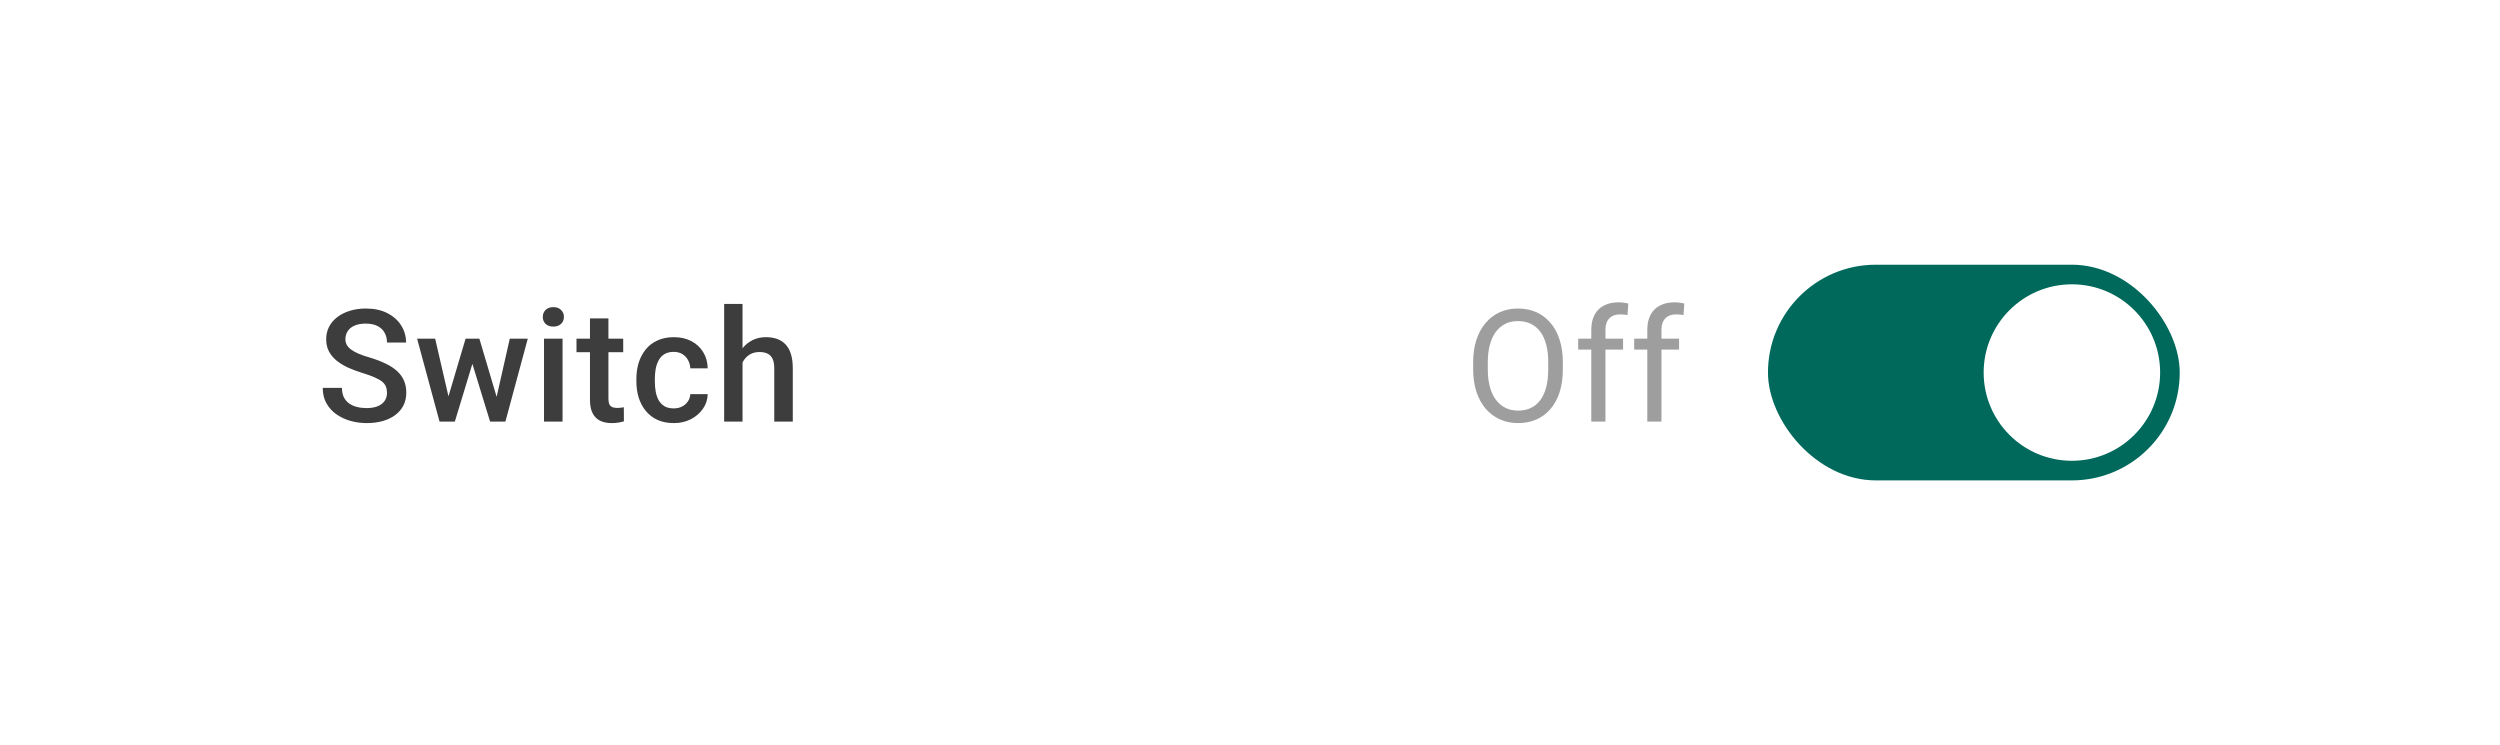 <svg width="255" height="76" viewBox="0 0 255 76" fill="none" xmlns="http://www.w3.org/2000/svg">
<g filter="url(#filter0_d_4386_64381)">
<rect x="8.333" y="4.5" width="238" height="59" rx="4" fill="white" shape-rendering="crispEdges"/>
<path d="M39.474 36.07C39.474 35.836 39.437 35.628 39.364 35.445C39.297 35.263 39.174 35.096 38.997 34.945C38.82 34.794 38.57 34.648 38.247 34.508C37.929 34.362 37.523 34.214 37.028 34.062C36.487 33.896 35.987 33.711 35.528 33.508C35.075 33.3 34.679 33.06 34.341 32.789C34.002 32.513 33.739 32.198 33.552 31.844C33.364 31.484 33.27 31.07 33.27 30.602C33.27 30.138 33.367 29.716 33.56 29.336C33.758 28.956 34.036 28.628 34.395 28.352C34.76 28.07 35.19 27.854 35.685 27.703C36.179 27.547 36.726 27.469 37.325 27.469C38.169 27.469 38.895 27.625 39.505 27.938C40.12 28.25 40.591 28.669 40.919 29.195C41.252 29.721 41.419 30.302 41.419 30.938H39.474C39.474 30.562 39.393 30.232 39.231 29.945C39.075 29.654 38.836 29.424 38.513 29.258C38.195 29.091 37.791 29.008 37.302 29.008C36.838 29.008 36.453 29.078 36.145 29.219C35.838 29.359 35.609 29.549 35.458 29.789C35.307 30.029 35.231 30.299 35.231 30.602C35.231 30.815 35.281 31.01 35.38 31.188C35.479 31.359 35.63 31.521 35.833 31.672C36.036 31.818 36.291 31.956 36.599 32.086C36.906 32.216 37.268 32.341 37.685 32.461C38.315 32.648 38.864 32.857 39.333 33.086C39.802 33.31 40.192 33.565 40.505 33.852C40.817 34.138 41.052 34.464 41.208 34.828C41.364 35.188 41.442 35.596 41.442 36.055C41.442 36.534 41.346 36.966 41.153 37.352C40.961 37.732 40.685 38.057 40.325 38.328C39.971 38.594 39.544 38.8 39.044 38.945C38.549 39.086 37.997 39.156 37.388 39.156C36.841 39.156 36.302 39.083 35.77 38.938C35.245 38.792 34.765 38.57 34.333 38.273C33.901 37.971 33.557 37.596 33.302 37.148C33.047 36.695 32.919 36.167 32.919 35.562H34.88C34.88 35.932 34.942 36.247 35.067 36.508C35.198 36.768 35.377 36.982 35.606 37.148C35.836 37.31 36.101 37.43 36.403 37.508C36.711 37.586 37.039 37.625 37.388 37.625C37.846 37.625 38.229 37.56 38.536 37.43C38.849 37.3 39.083 37.117 39.239 36.883C39.395 36.648 39.474 36.378 39.474 36.07ZM45.536 37.125L47.489 30.547H48.692L48.364 32.516L46.395 39H45.317L45.536 37.125ZM44.388 30.547L45.911 37.156L46.036 39H44.833L42.544 30.547H44.388ZM50.52 37.078L51.997 30.547H53.833L51.552 39H50.349L50.52 37.078ZM48.895 30.547L50.825 37.047L51.067 39H49.989L47.997 32.508L47.669 30.547H48.895ZM57.38 30.547V39H55.489V30.547H57.38ZM55.364 28.328C55.364 28.042 55.458 27.805 55.645 27.617C55.838 27.424 56.104 27.328 56.442 27.328C56.776 27.328 57.039 27.424 57.231 27.617C57.424 27.805 57.52 28.042 57.52 28.328C57.52 28.609 57.424 28.844 57.231 29.031C57.039 29.219 56.776 29.312 56.442 29.312C56.104 29.312 55.838 29.219 55.645 29.031C55.458 28.844 55.364 28.609 55.364 28.328ZM63.567 30.547V31.922H58.802V30.547H63.567ZM60.177 28.477H62.06V36.664C62.06 36.925 62.096 37.125 62.169 37.266C62.247 37.401 62.354 37.492 62.489 37.539C62.625 37.586 62.783 37.609 62.966 37.609C63.096 37.609 63.221 37.602 63.341 37.586C63.461 37.57 63.557 37.555 63.63 37.539L63.638 38.977C63.481 39.023 63.299 39.065 63.091 39.102C62.888 39.138 62.653 39.156 62.388 39.156C61.955 39.156 61.573 39.081 61.239 38.93C60.906 38.773 60.645 38.521 60.458 38.172C60.27 37.823 60.177 37.359 60.177 36.781V28.477ZM68.724 37.656C69.031 37.656 69.307 37.596 69.552 37.477C69.802 37.352 70.002 37.18 70.153 36.961C70.31 36.742 70.395 36.49 70.411 36.203H72.185C72.174 36.75 72.013 37.247 71.7 37.695C71.388 38.143 70.974 38.5 70.458 38.766C69.942 39.026 69.372 39.156 68.747 39.156C68.101 39.156 67.539 39.047 67.06 38.828C66.58 38.604 66.182 38.297 65.864 37.906C65.546 37.516 65.307 37.065 65.145 36.555C64.989 36.044 64.911 35.497 64.911 34.914V34.641C64.911 34.057 64.989 33.51 65.145 33C65.307 32.484 65.546 32.031 65.864 31.641C66.182 31.25 66.58 30.945 67.06 30.727C67.539 30.503 68.099 30.391 68.739 30.391C69.416 30.391 70.01 30.526 70.52 30.797C71.031 31.062 71.432 31.435 71.724 31.914C72.02 32.388 72.174 32.94 72.185 33.57H70.411C70.395 33.258 70.317 32.977 70.177 32.727C70.041 32.471 69.849 32.268 69.599 32.117C69.354 31.966 69.06 31.891 68.716 31.891C68.336 31.891 68.02 31.969 67.77 32.125C67.52 32.276 67.325 32.484 67.185 32.75C67.044 33.01 66.942 33.305 66.88 33.633C66.823 33.956 66.794 34.292 66.794 34.641V34.914C66.794 35.263 66.823 35.602 66.88 35.93C66.937 36.258 67.036 36.552 67.177 36.812C67.323 37.068 67.52 37.273 67.77 37.43C68.02 37.581 68.338 37.656 68.724 37.656ZM75.739 27V39H73.864V27H75.739ZM75.411 34.461L74.802 34.453C74.807 33.87 74.888 33.331 75.044 32.836C75.205 32.341 75.429 31.912 75.716 31.547C76.007 31.177 76.356 30.893 76.763 30.695C77.169 30.492 77.62 30.391 78.114 30.391C78.531 30.391 78.906 30.448 79.239 30.562C79.578 30.677 79.87 30.862 80.114 31.117C80.359 31.367 80.544 31.695 80.669 32.102C80.799 32.503 80.864 32.992 80.864 33.57V39H78.974V33.555C78.974 33.148 78.914 32.825 78.794 32.586C78.679 32.346 78.51 32.175 78.286 32.07C78.062 31.961 77.789 31.906 77.466 31.906C77.127 31.906 76.828 31.974 76.567 32.109C76.312 32.245 76.099 32.43 75.927 32.664C75.755 32.898 75.625 33.169 75.536 33.477C75.453 33.784 75.411 34.112 75.411 34.461Z" fill="black" fill-opacity="0.76"/>
<path d="M159.411 32.953V33.672C159.411 34.526 159.304 35.292 159.091 35.969C158.877 36.646 158.57 37.221 158.169 37.695C157.768 38.169 157.286 38.531 156.724 38.781C156.166 39.031 155.541 39.156 154.849 39.156C154.177 39.156 153.56 39.031 152.997 38.781C152.44 38.531 151.955 38.169 151.544 37.695C151.138 37.221 150.823 36.646 150.599 35.969C150.375 35.292 150.263 34.526 150.263 33.672V32.953C150.263 32.099 150.372 31.336 150.591 30.664C150.815 29.987 151.13 29.412 151.536 28.938C151.942 28.458 152.424 28.094 152.981 27.844C153.544 27.594 154.161 27.469 154.833 27.469C155.526 27.469 156.151 27.594 156.708 27.844C157.271 28.094 157.752 28.458 158.153 28.938C158.56 29.412 158.869 29.987 159.083 30.664C159.302 31.336 159.411 32.099 159.411 32.953ZM157.919 33.672V32.938C157.919 32.26 157.849 31.662 157.708 31.141C157.573 30.62 157.372 30.182 157.106 29.828C156.841 29.474 156.515 29.206 156.13 29.023C155.75 28.841 155.317 28.75 154.833 28.75C154.364 28.75 153.94 28.841 153.56 29.023C153.185 29.206 152.862 29.474 152.591 29.828C152.325 30.182 152.119 30.62 151.974 31.141C151.828 31.662 151.755 32.26 151.755 32.938V33.672C151.755 34.354 151.828 34.958 151.974 35.484C152.119 36.005 152.328 36.445 152.599 36.805C152.875 37.159 153.2 37.427 153.575 37.609C153.955 37.792 154.38 37.883 154.849 37.883C155.338 37.883 155.773 37.792 156.153 37.609C156.534 37.427 156.854 37.159 157.114 36.805C157.38 36.445 157.58 36.005 157.716 35.484C157.851 34.958 157.919 34.354 157.919 33.672ZM163.756 39H162.311V29.656C162.311 29.047 162.421 28.534 162.639 28.117C162.863 27.695 163.184 27.378 163.6 27.164C164.017 26.945 164.512 26.836 165.085 26.836C165.251 26.836 165.418 26.846 165.585 26.867C165.756 26.888 165.923 26.919 166.085 26.961L166.006 28.141C165.897 28.115 165.772 28.096 165.631 28.086C165.496 28.076 165.361 28.07 165.225 28.07C164.918 28.07 164.652 28.133 164.428 28.258C164.21 28.378 164.043 28.555 163.928 28.789C163.814 29.023 163.756 29.312 163.756 29.656V39ZM165.553 30.547V31.656H160.975V30.547H165.553ZM169.469 39H168.024V29.656C168.024 29.047 168.133 28.534 168.352 28.117C168.576 27.695 168.896 27.378 169.313 27.164C169.729 26.945 170.224 26.836 170.797 26.836C170.964 26.836 171.13 26.846 171.297 26.867C171.469 26.888 171.636 26.919 171.797 26.961L171.719 28.141C171.61 28.115 171.485 28.096 171.344 28.086C171.209 28.076 171.073 28.07 170.938 28.07C170.63 28.07 170.365 28.133 170.141 28.258C169.922 28.378 169.755 28.555 169.641 28.789C169.526 29.023 169.469 29.312 169.469 29.656V39ZM171.266 30.547V31.656H166.688V30.547H171.266Z" fill="black" fill-opacity="0.38"/>
<rect x="180.333" y="23" width="42" height="22" rx="11" fill="#00695C"/>
<circle cx="211.333" cy="34" r="9" fill="white"/>
</g>
<defs>
<filter id="filter0_d_4386_64381" x="0.333" y="0.5" width="254" height="75" filterUnits="userSpaceOnUse" color-interpolation-filters="sRGB">
<feFlood flood-opacity="0" result="BackgroundImageFix"/>
<feColorMatrix in="SourceAlpha" type="matrix" values="0 0 0 0 0 0 0 0 0 0 0 0 0 0 0 0 0 0 127 0" result="hardAlpha"/>
<feOffset dy="4"/>
<feGaussianBlur stdDeviation="4"/>
<feComposite in2="hardAlpha" operator="out"/>
<feColorMatrix type="matrix" values="0 0 0 0 0 0 0 0 0 0 0 0 0 0 0 0 0 0 0.04 0"/>
<feBlend mode="normal" in2="BackgroundImageFix" result="effect1_dropShadow_4386_64381"/>
<feBlend mode="normal" in="SourceGraphic" in2="effect1_dropShadow_4386_64381" result="shape"/>
</filter>
</defs>
</svg>
